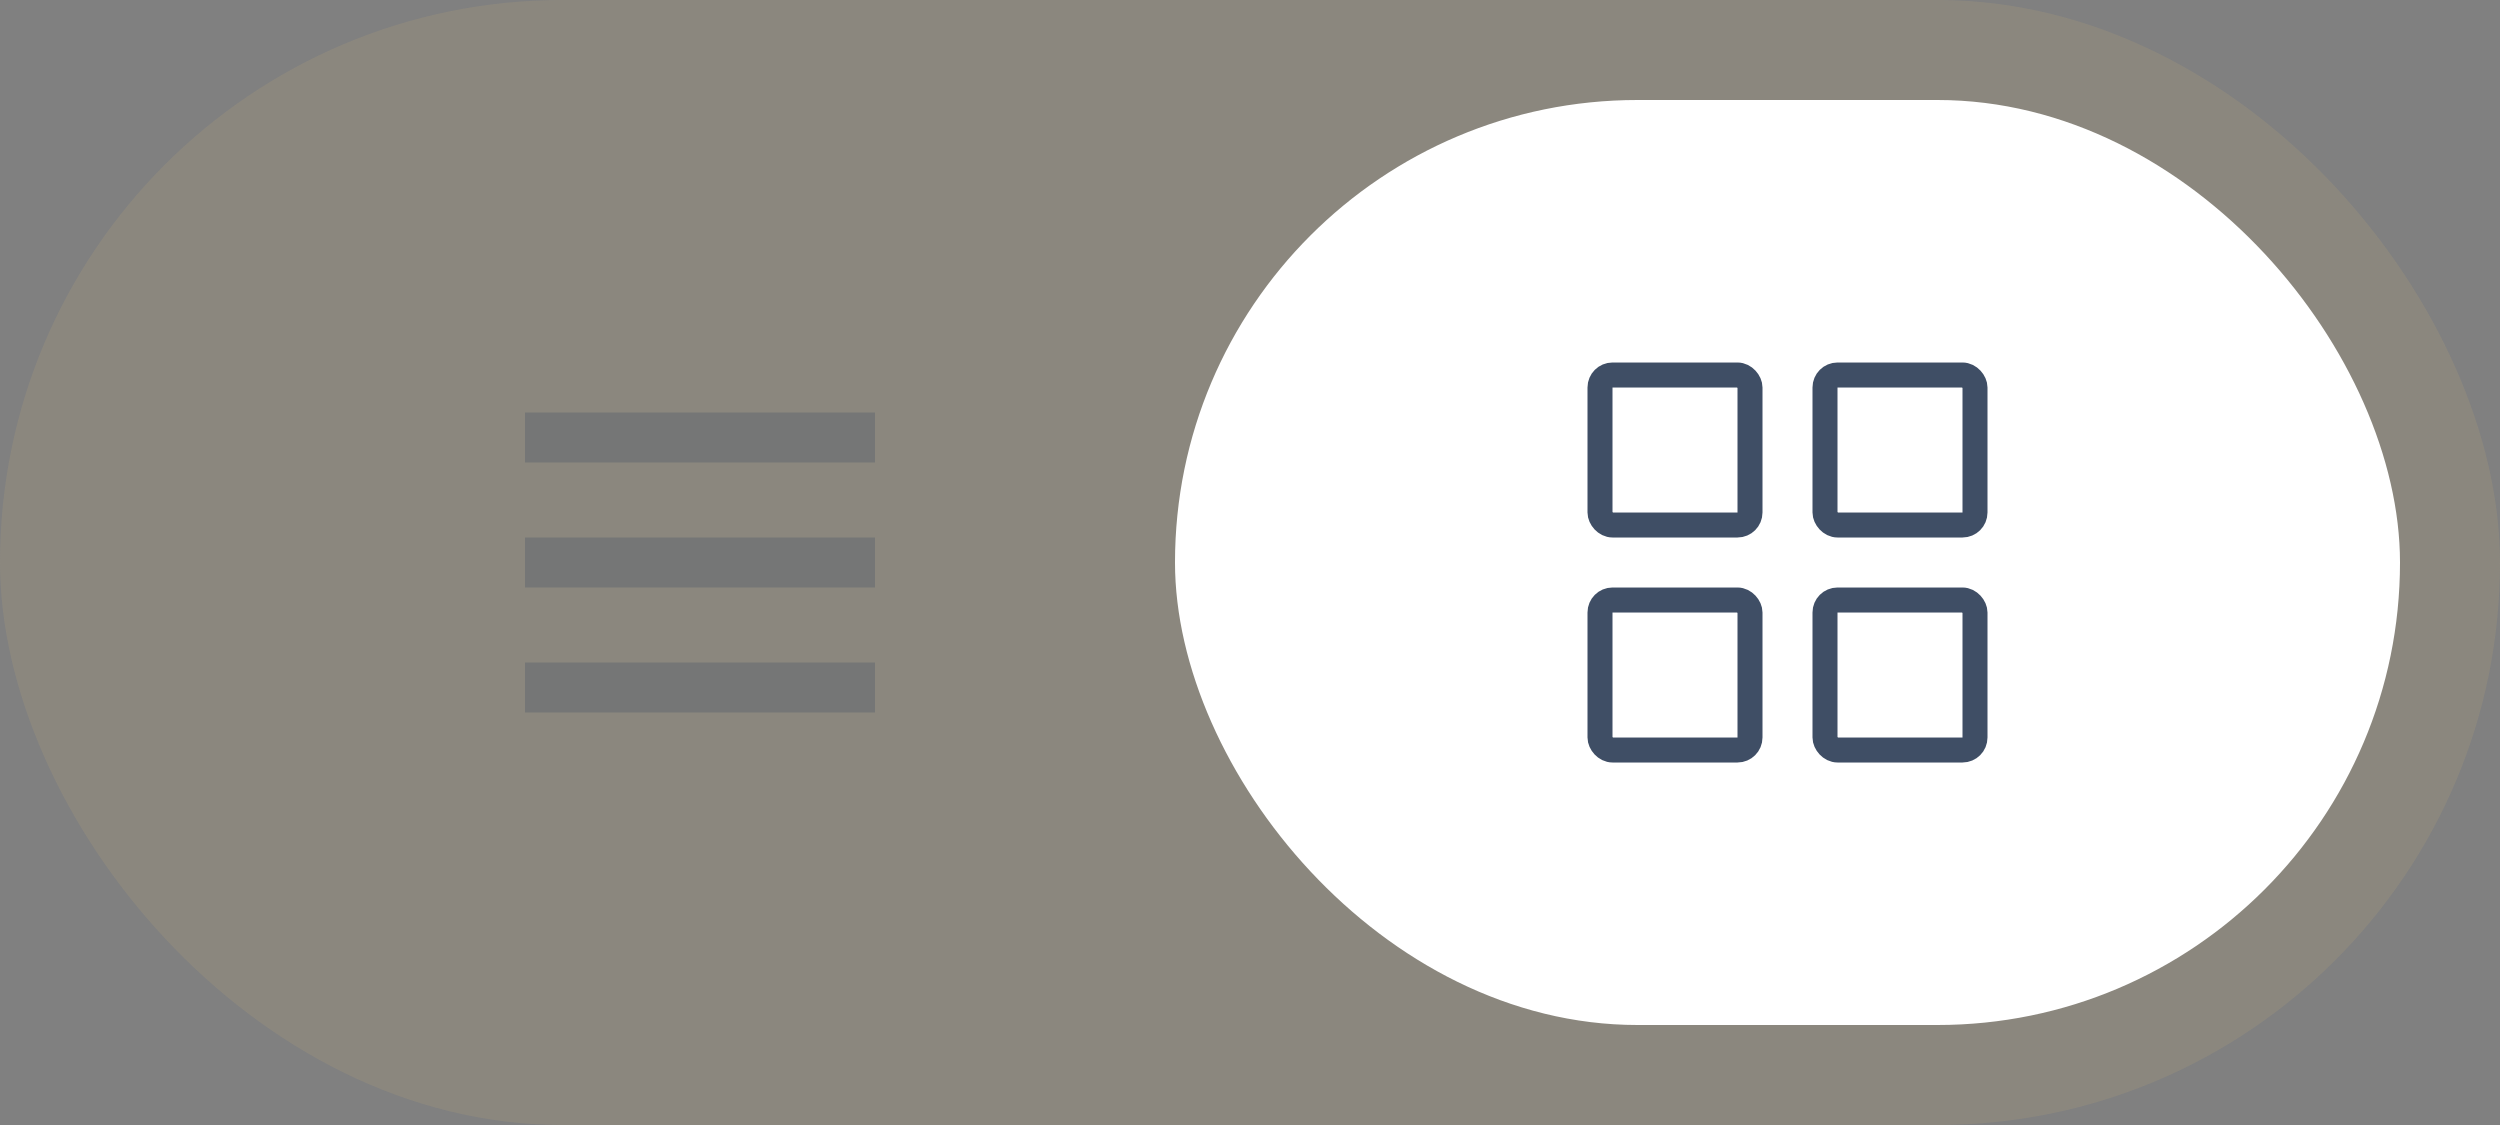 <svg width="100" height="45" viewBox="0 0 100 45" fill="none" xmlns="http://www.w3.org/2000/svg">
<rect x="0" y="0" width="100" height="45" fill="#808080" stroke="none"/>
<rect width="100" height="45" rx="22.5" fill="#BCA67A" fill-opacity="0.2"/>
<g opacity="0.3">
<path d="M21 23.5H35V21.5H21V23.5ZM21 28.5H35V26.5H21V28.5ZM21 16.5V18.5H35V16.5H21Z" fill="#3F4E65"/>
</g>
<rect x="47" y="4" width="49" height="37" rx="18.5" fill="white"/>
<rect x="64" y="15" width="6" height="6" rx="0.5" stroke="#3F4E65"/>
<rect x="73" y="15" width="6" height="6" rx="0.5" stroke="#3F4E65"/>
<rect x="73" y="24" width="6" height="6" rx="0.5" stroke="#3F4E65"/>
<rect x="64" y="24" width="6" height="6" rx="0.5" stroke="#3F4E65"/>
</svg>
